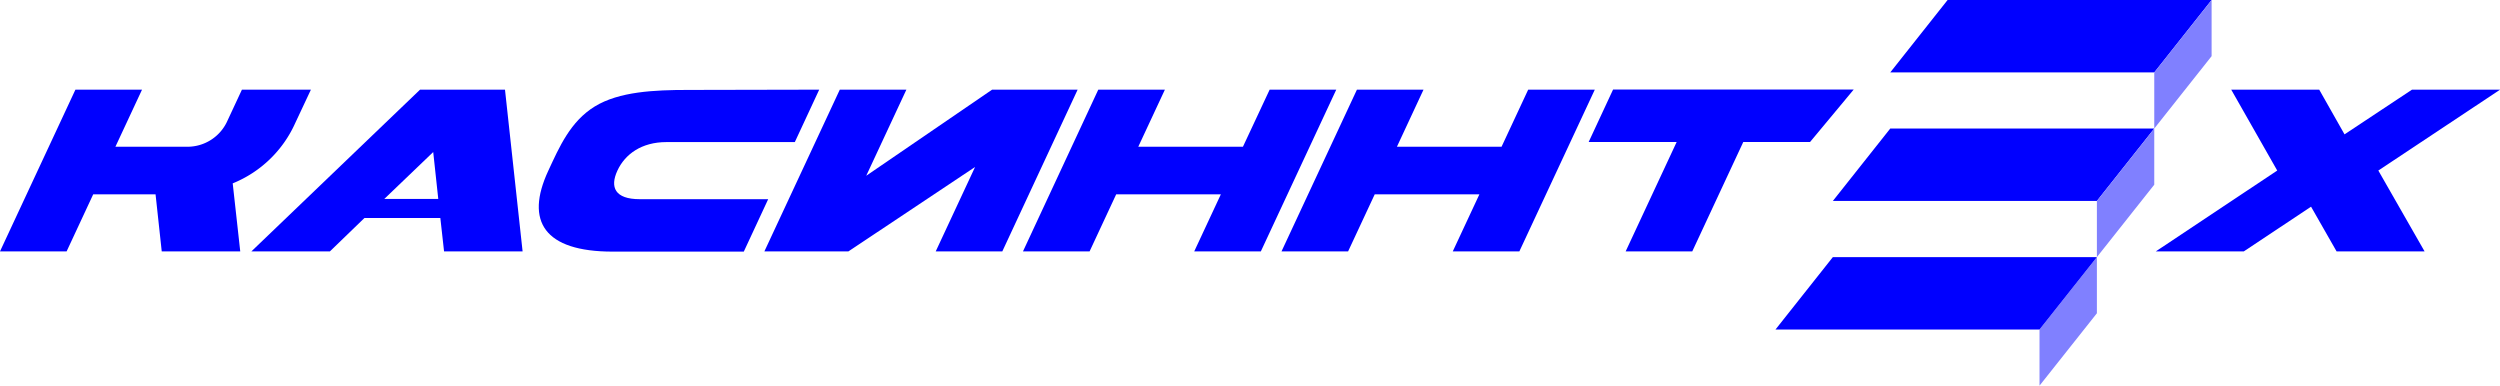 <svg xmlns="http://www.w3.org/2000/svg" viewBox="0 0 905.96 139.75"><defs><style>.cls-1{fill:blue;}.cls-2{fill:#8080ff;}</style></defs><g id="Слой_2" data-name="Слой 2"><g id="Слой_1-2" data-name="Слой 1"><path class="cls-1" d="M27.33,32.49H51.47L41.82,53.18H67.77a15.87,15.87,0,0,0,14.68-9.49l5.22-11.2h25L107,44.56A42.19,42.19,0,0,1,84.33,66.45L87.06,91.1H58.61L56.37,70.42H33.78L24.14,91.1H0Z"/><path class="cls-1" d="M119.55,91.1H91.1l61.12-58.61H183l6.38,58.61H160.92L159.57,79h-27.5Zm39.27-19-1.83-17-17.74,17Z"/><path class="cls-1" d="M296.87,32.49l-8.84,19H241.48c-9,0-15,4.4-17.75,10.35s-.95,10.34,8.1,10.34h46.55l-8.84,19H222c-24.74,0-31.83-11-23.31-29.3,4-8.62,8-17.86,16.83-23.29s21.66-6,33.81-6Z"/><path class="cls-1" d="M359.52,32.49h31L363.22,91.1H339.09l14.27-30.6L307.45,91.1H277l27.33-58.61h24.13l-14.55,31.2Z"/><path class="cls-1" d="M460.1,32.49h24.14L456.91,91.1H432.77l9.65-20.68H404.49L394.85,91.1H370.71L398,32.49h24.14l-9.65,20.69h37.93Z"/><path class="cls-1" d="M553.79,32.49h24.14L550.59,91.1H526.46l9.65-20.68H498.18L488.53,91.1H464.4l27.33-58.61h24.13l-9.64,20.69h37.92Z"/><path class="cls-1" d="M613.25,91.1H589.11L607.6,51.45H575.71l8.84-19h87.2l-15.81,19h-24.2Z"/><path class="cls-1" d="M846.74,91.1l-9.25-16.2L813.12,91.1H781.23l44-29.3L808.56,32.49h31.89l9.17,16.2,24.45-16.2H906L861.87,61.8l16.76,29.3Z"/><path class="cls-1" d="M780.67,46.58H685L664.2,72.82h95.68Z"/><path class="cls-1" d="M801.45,0H705.78L685,26.24h95.68Z"/><path class="cls-2" d="M780.67,26.24V46.58l20.78-26.23V0Z"/><path class="cls-2" d="M759.88,72.82V93.17l20.79-26.24V46.58Z"/><path class="cls-2" d="M739.09,119.41v20.34l20.79-26.23V93.17Z"/><path class="cls-1" d="M759.88,93.17H664.2l-20.79,26.24h95.68Z"/></g></g></svg>